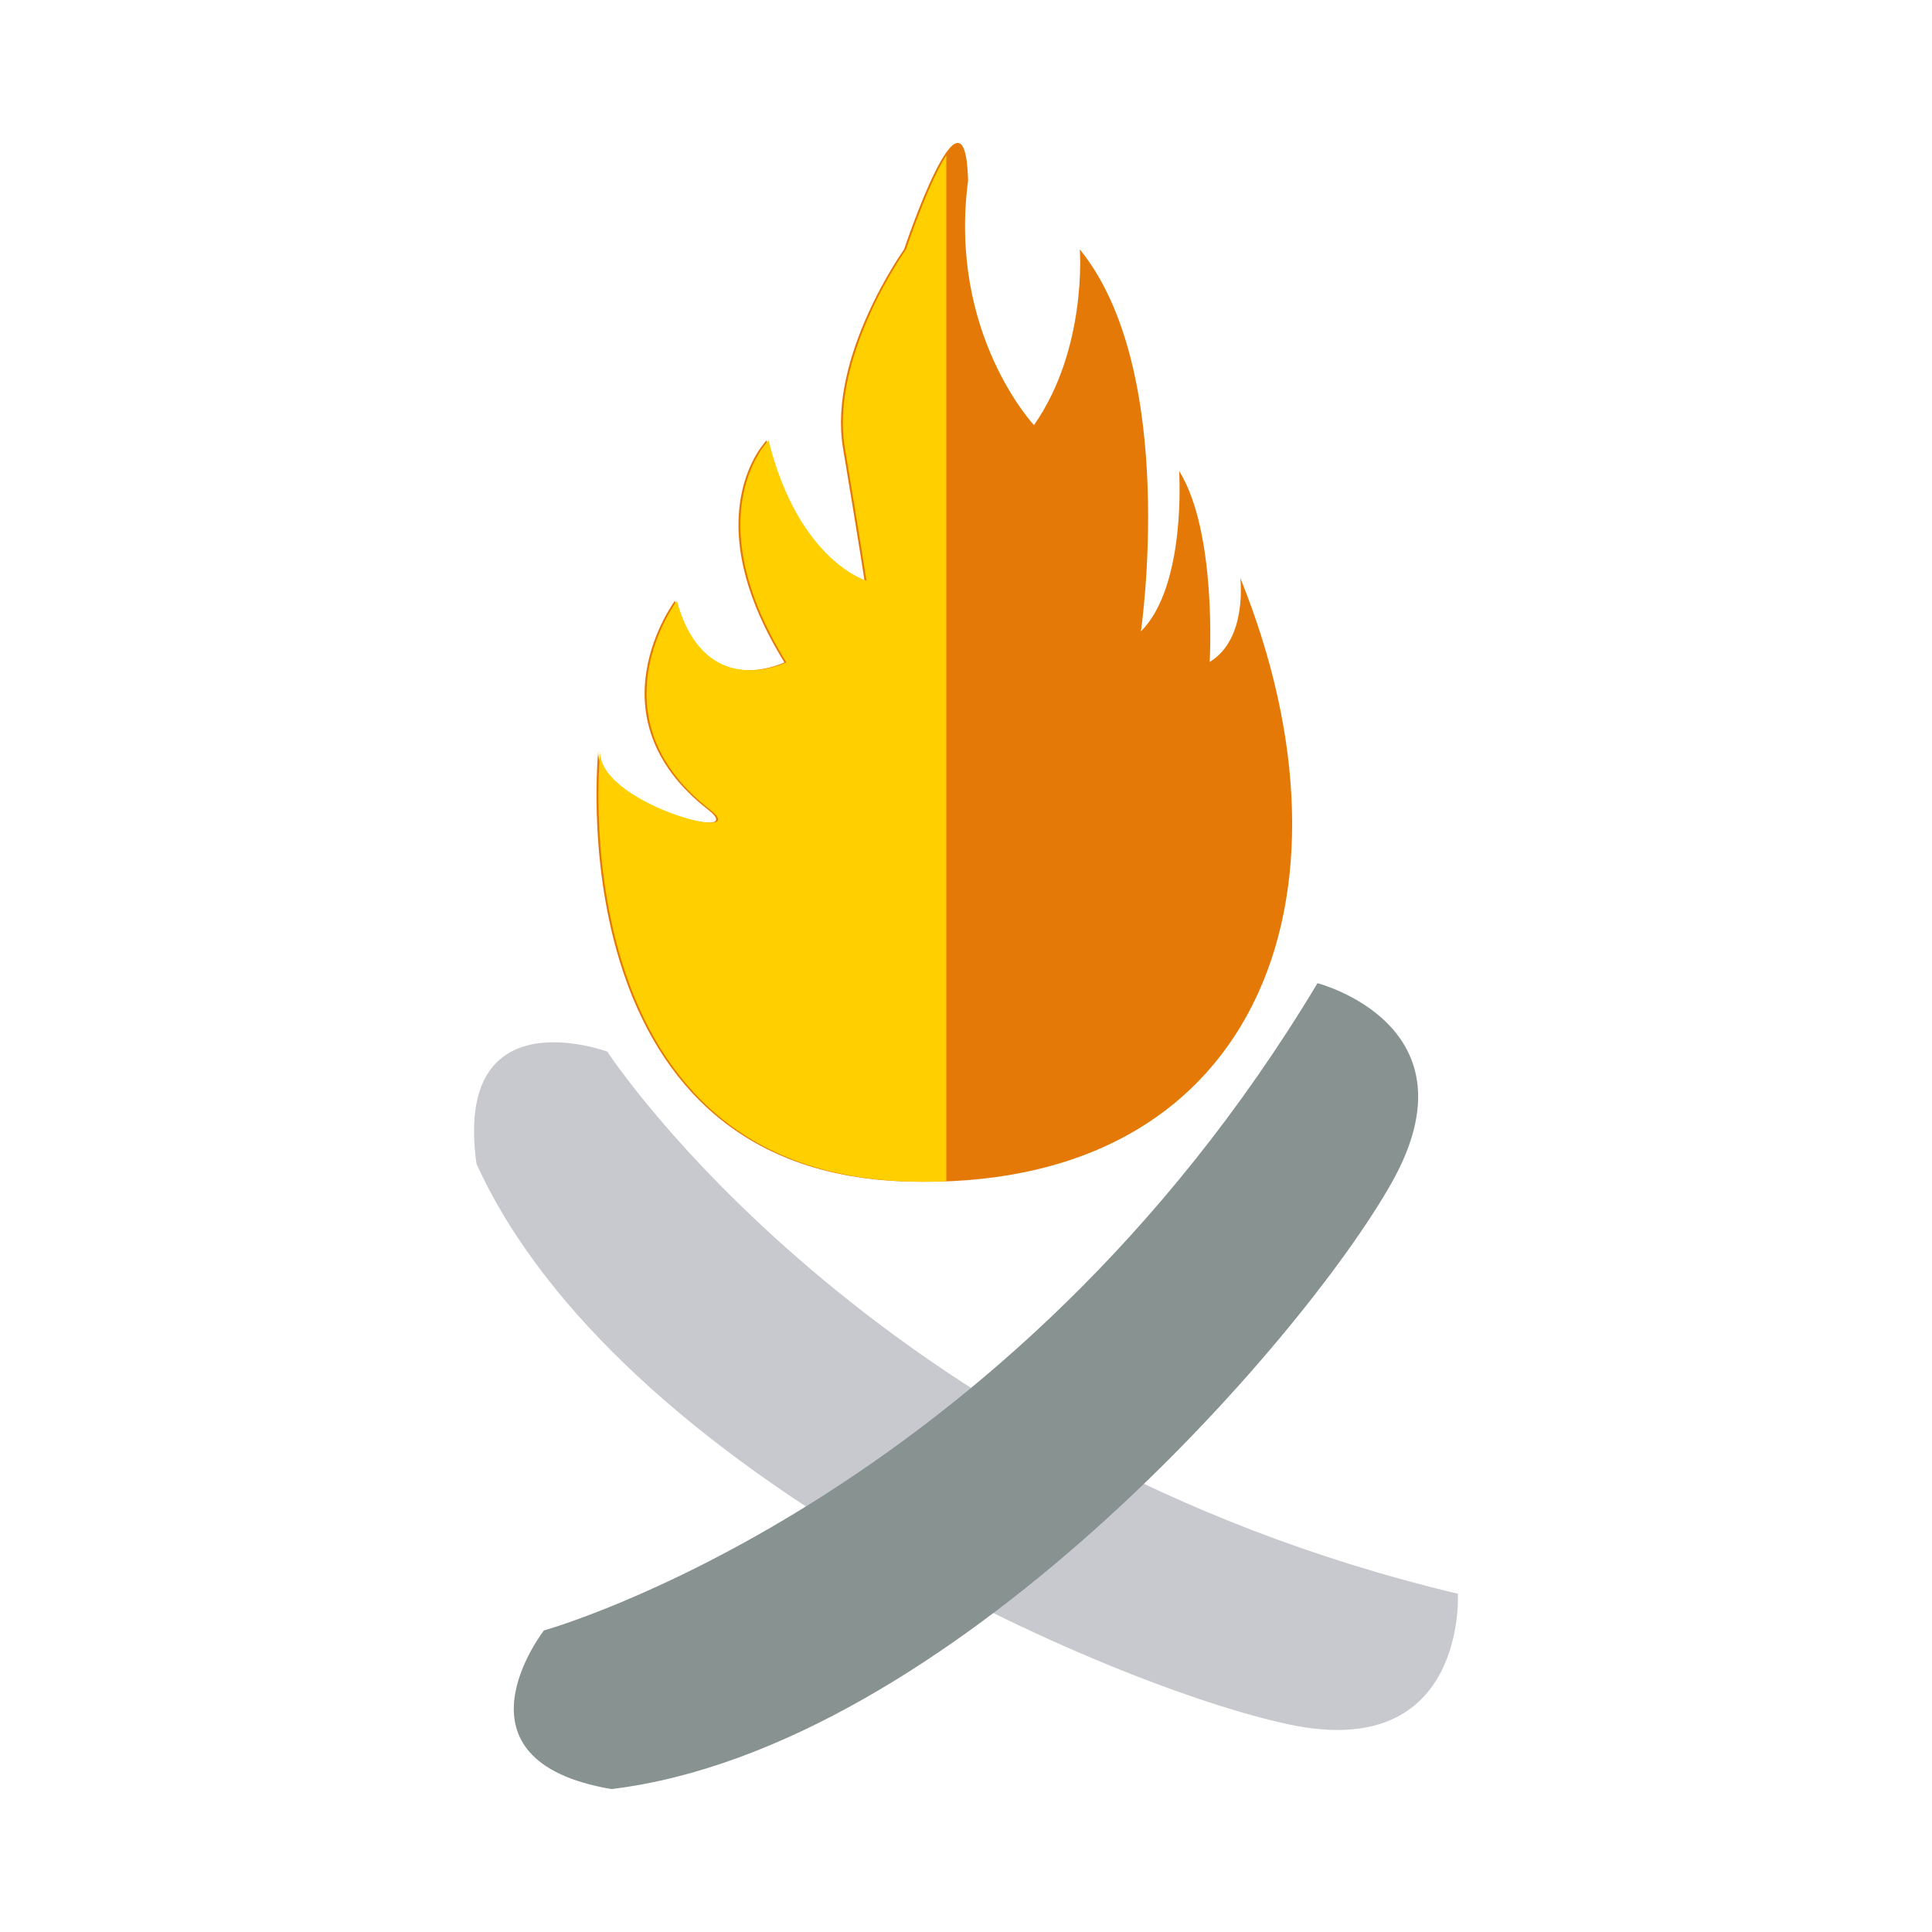 <?xml version="1.0" encoding="utf-8"?>
<!-- Generator: Adobe Illustrator 24.3.0, SVG Export Plug-In . SVG Version: 6.00 Build 0)  -->
<svg version="1.1" id="Layer_1" xmlns="http://www.w3.org/2000/svg" xmlns:xlink="http://www.w3.org/1999/xlink" x="0px" y="0px"
	 viewBox="0 0 100 100" enable-background="new 0 0 100 100" xml:space="preserve">
<g>
	<g>
		<path fill="#C8C9CF" d="M31.435,54.432c0,0,13.545,20.802,44.024,28.059c0,0,0.483,8.707-8.708,6.772
			c-9.192-1.935-34.833-13.062-42.089-29.026C23.447,51.462,31.435,54.432,31.435,54.432z"/>
		<path fill="#879291" d="M28.154,84.391c0,0,23.92-6.634,40.039-33.5c0,0,8.448,2.167,3.829,10.346
			c-4.62,8.179-22.967,29.265-40.378,31.365C22.913,91.111,28.154,84.391,28.154,84.391z"/>
	</g>
	<g>
		<path fill="#E47908" d="M46.795,12.907c0,0-3.953,5.536-3.163,10.281c0.792,4.745,1.117,6.868,1.117,6.868
			s-3.507-1.008-5.07-7.263c0,0-3.823,3.824,0.922,11.491c0,0-4.218,2.086-5.668-3.186c0,0-4.483,5.988,1.714,10.808
			c2.372,1.846-6.068-0.395-5.671-3.163c0,0-2.373,21.775,15.819,22.407c18.195,0.633,24.123-14.631,17.4-31.239
			c0,0,0.396,3.163-1.582,4.35c0,0,0.395-6.722-1.583-9.886c0,0,0.397,5.933-1.977,8.305c0,0,1.977-13.445-3.163-19.773
			c0,0,0.395,5.141-2.372,9.096c0,0-4.45-4.745-3.41-12.655C49.96,3.417,46.795,12.907,46.795,12.907z"/>
		<path fill="#FFCF00" d="M48.98,8.039c-0.943,1.453-2.083,4.868-2.083,4.868s-3.955,5.536-3.164,10.281
			c0.792,4.745,1.115,6.868,1.115,6.868s-3.505-1.008-5.069-7.263c0,0-3.822,3.824,0.923,11.491c0,0-4.218,2.086-5.668-3.186
			c0,0-4.482,5.988,1.713,10.808c2.373,1.846-6.068-0.395-5.669-3.163c0,0-2.375,21.775,15.819,22.407
			c0.716,0.025,1.405,0.018,2.083-0.006V8.039z"/>
	</g>
</g>
</svg>
